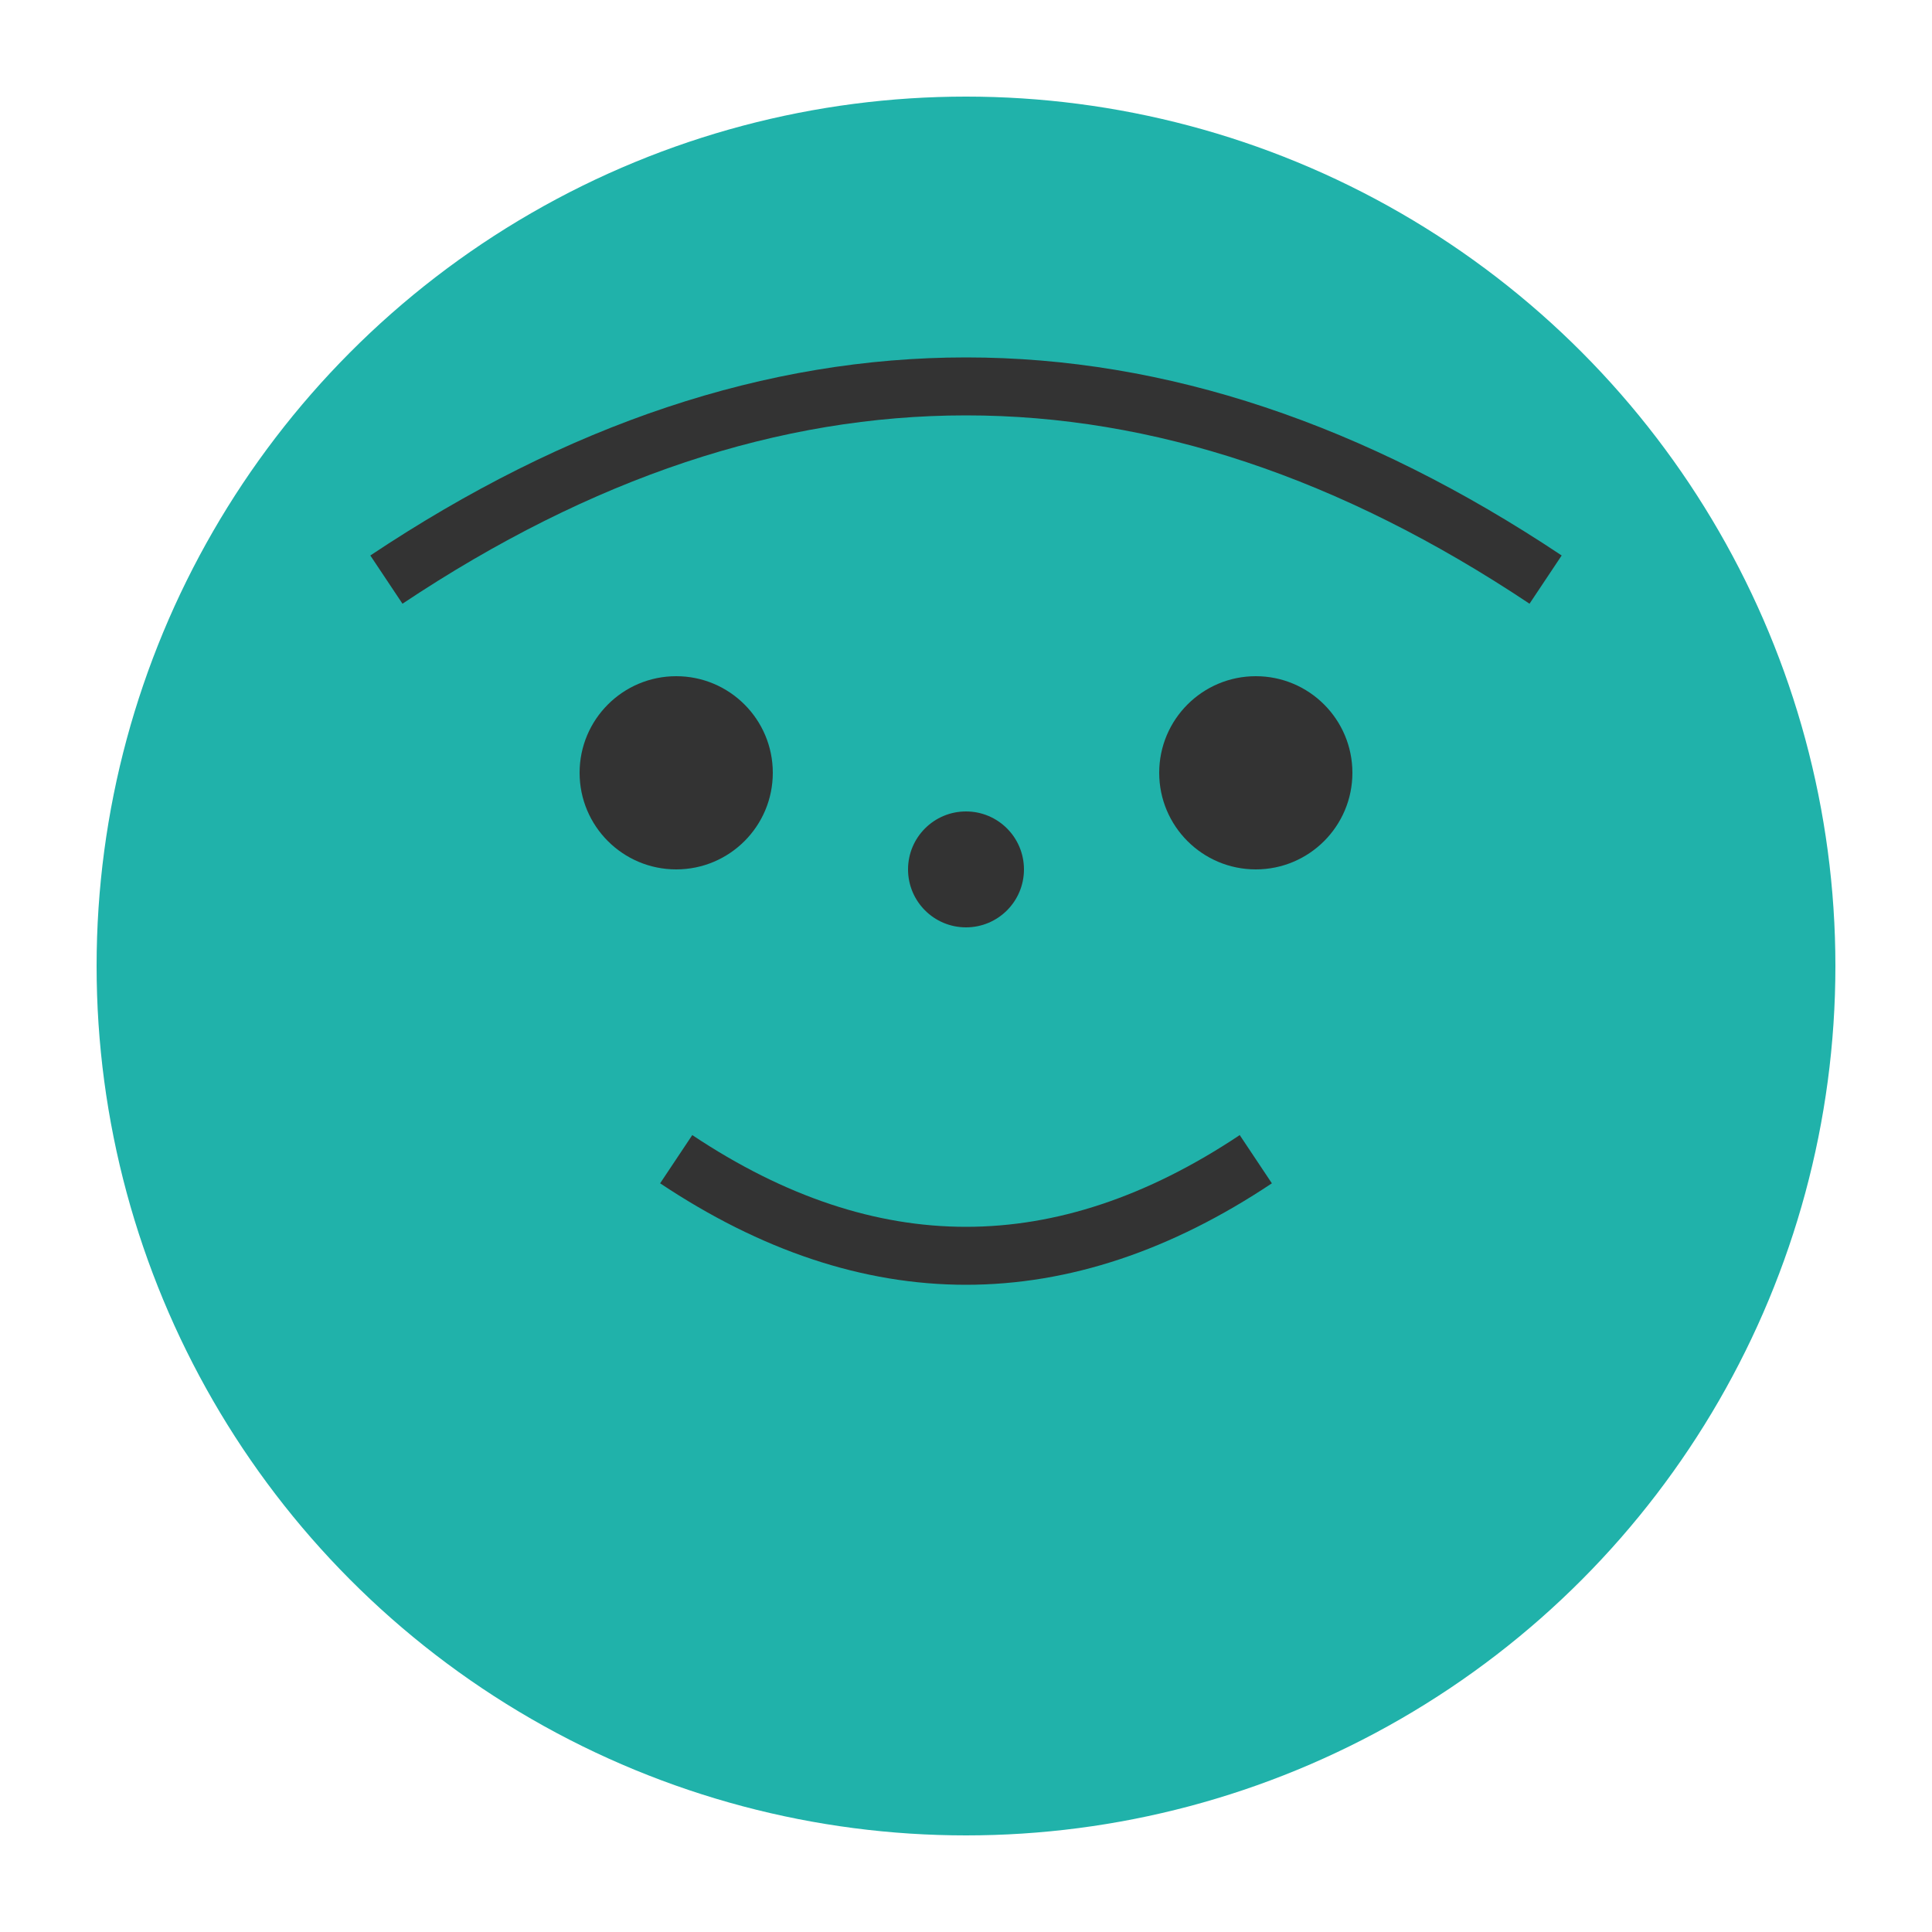 <?xml version="1.0" encoding="UTF-8"?>
<svg width="100" height="100" viewBox="0 0 100 100" xmlns="http://www.w3.org/2000/svg">
  <circle cx="50" cy="50" r="45" fill="#20B2AA"/>
  <circle cx="35" cy="40" r="5" fill="#333"/>
  <circle cx="65" cy="40" r="5" fill="#333"/>
  <path d="M 35 60 Q 50 70 65 60" stroke="#333" stroke-width="3" fill="none"/>
  <path d="M 20 30 Q 50 10 80 30" stroke="#333" stroke-width="3" fill="none"/>
  <circle cx="50" cy="45" r="3" fill="#333"/>
</svg> 